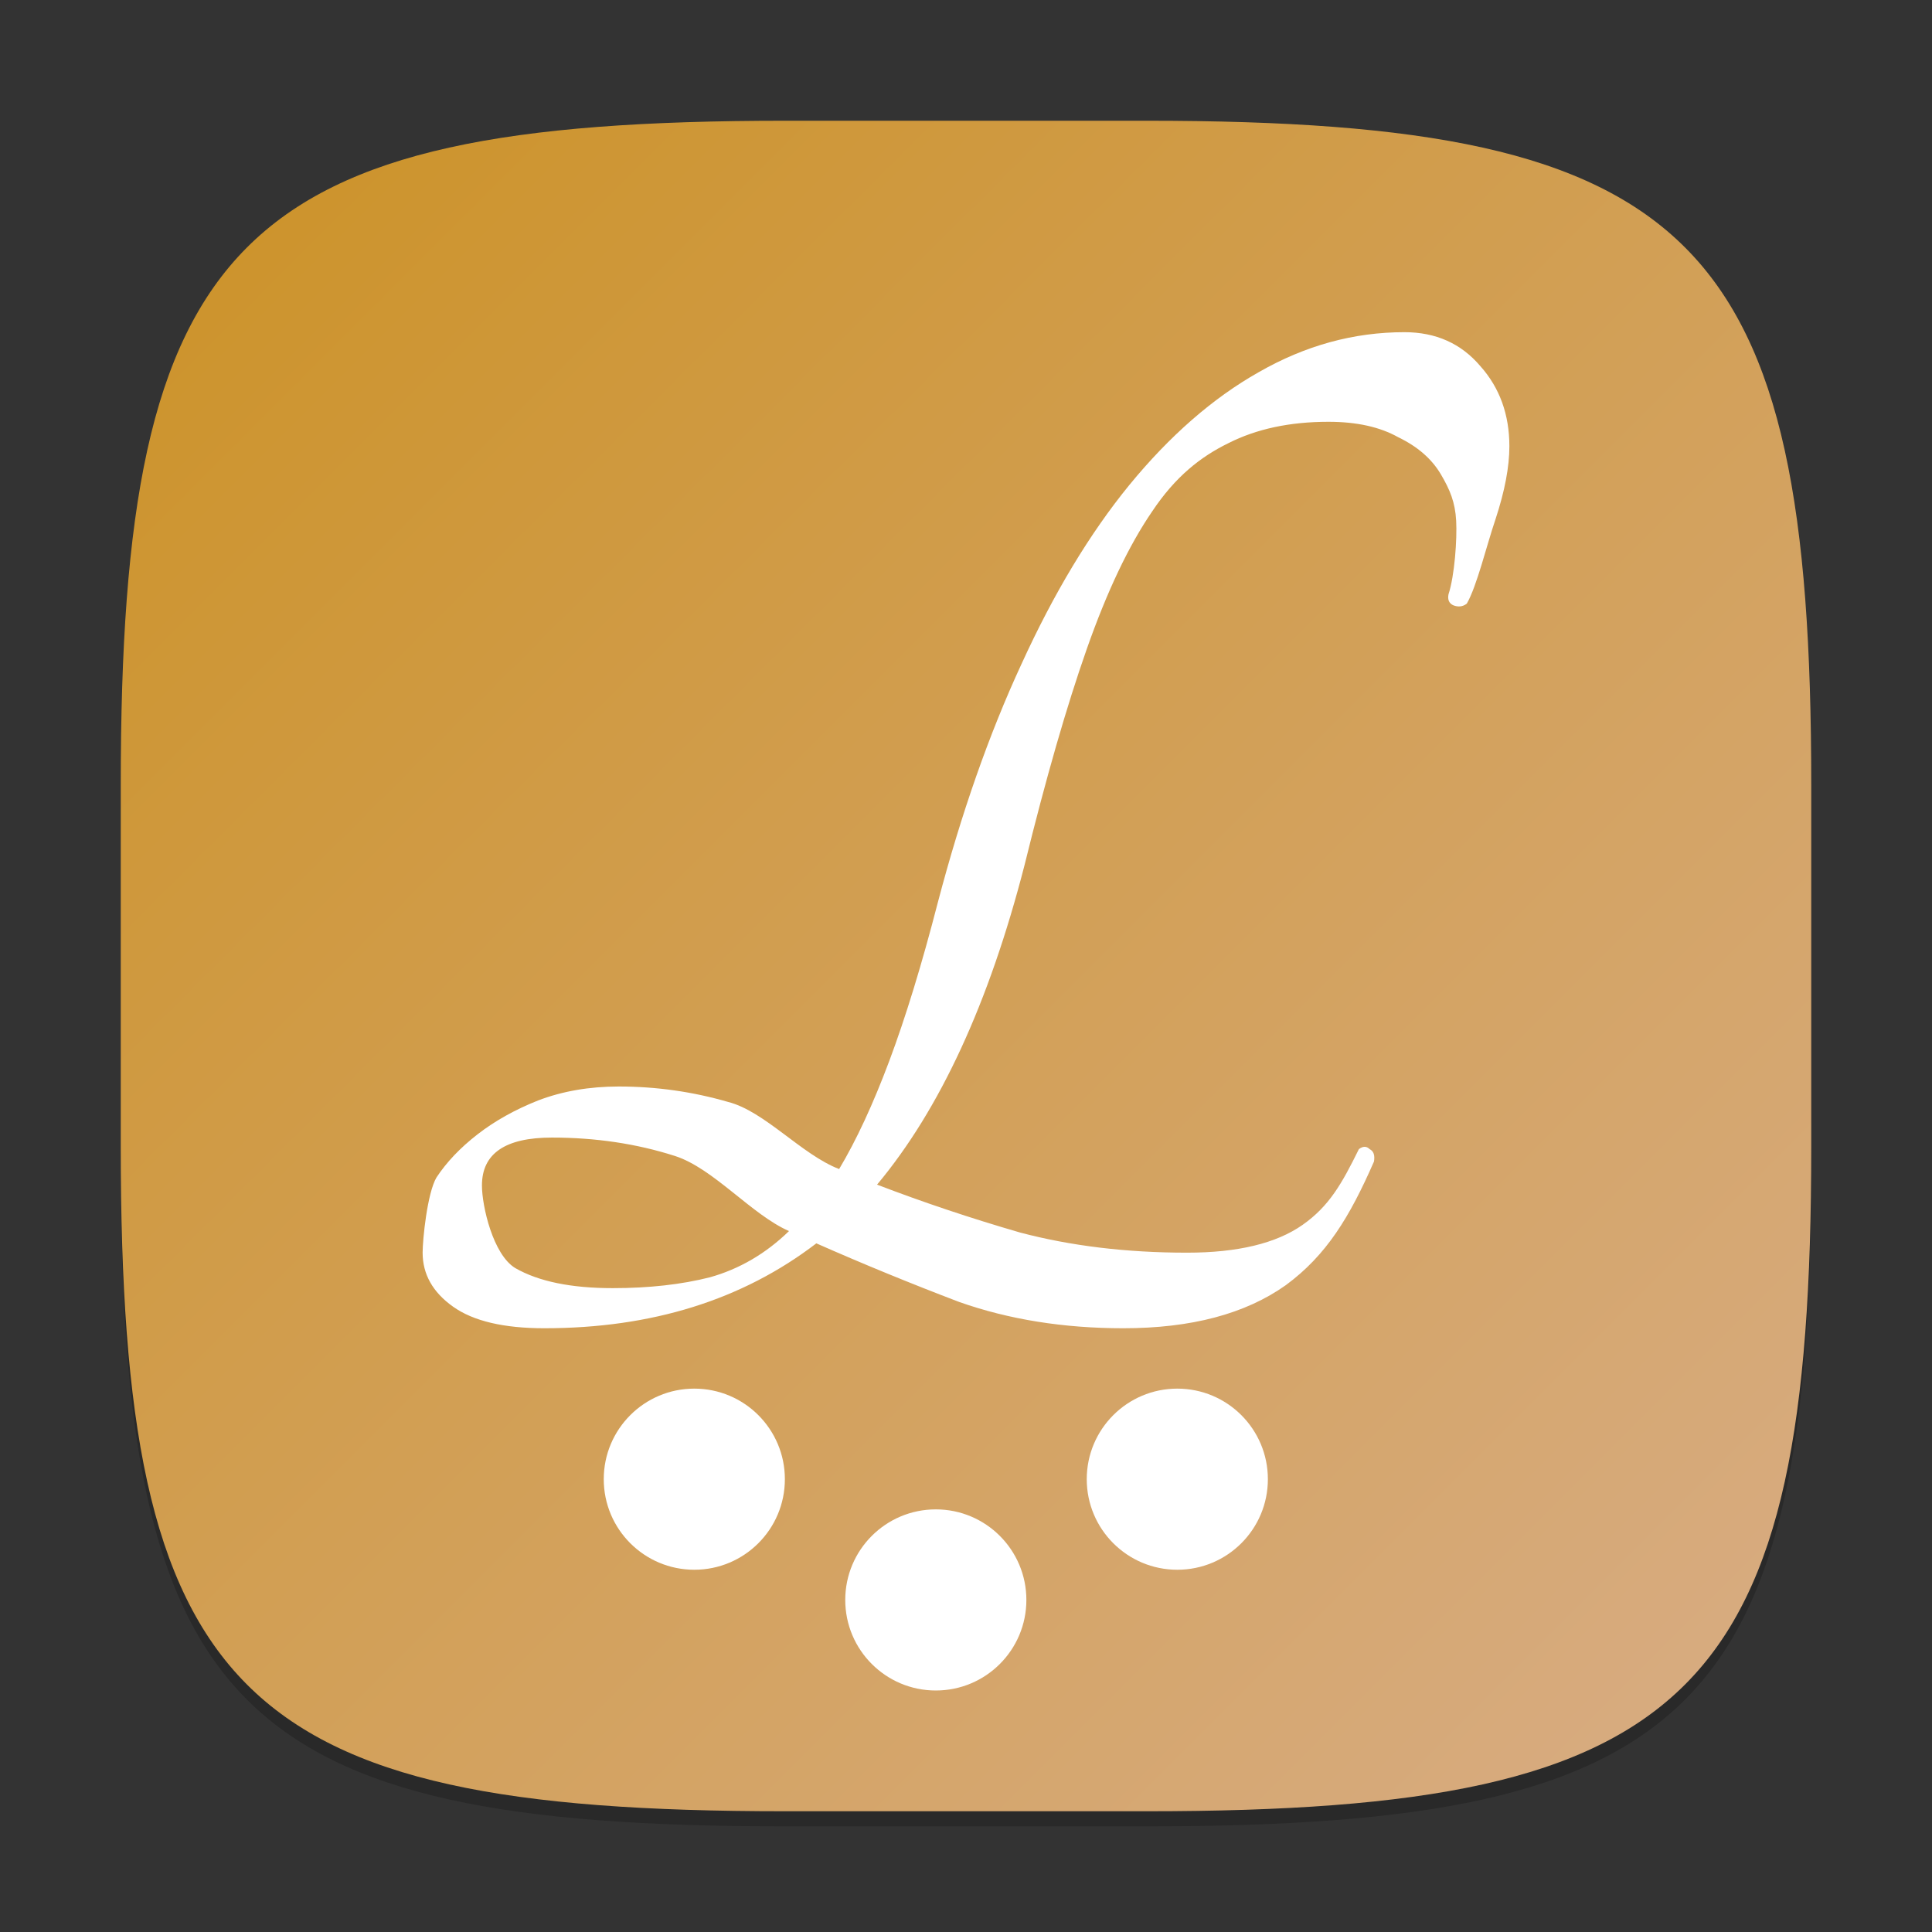 <?xml version="1.0" encoding="UTF-8" standalone="no"?>
<!-- Created with Inkscape (http://www.inkscape.org/) -->

<svg
   width="128"
   height="128"
   viewBox="0 0 128 128"
   version="1.1"
   id="svg5"
   inkscape:version="1.2.1 (9c6d41e410, 2022-07-14)"
   sodipodi:docname="latte-dock.svg"
   xmlns:inkscape="http://www.inkscape.org/namespaces/inkscape"
   xmlns:sodipodi="http://sodipodi.sourceforge.net/DTD/sodipodi-0.dtd"
   xmlns:xlink="http://www.w3.org/1999/xlink"
   xmlns="http://www.w3.org/2000/svg"
   xmlns:svg="http://www.w3.org/2000/svg">
  <rect x="0" y="0" width="128" height="128" fill="#333333" stroke="none"/>
  <sodipodi:namedview
     id="namedview7"
     pagecolor="#ffffff"
     bordercolor="#000000"
     borderopacity="0.25"
     inkscape:showpageshadow="2"
     inkscape:pageopacity="0.0"
     inkscape:pagecheckerboard="0"
     inkscape:deskcolor="#d1d1d1"
     inkscape:document-units="px"
     showgrid="false"
     inkscape:zoom="6.6875"
     inkscape:cx="64"
     inkscape:cy="64"
     inkscape:window-width="1920"
     inkscape:window-height="1014"
     inkscape:window-x="0"
     inkscape:window-y="32"
     inkscape:window-maximized="1"
     inkscape:current-layer="svg5" />
  <defs
     id="defs2">
    <linearGradient
       inkscape:collect="always"
       id="linearGradient1143">
      <stop
         style="stop-color:#cc9226;stop-opacity:1;"
         offset="0"
         id="stop1139" />
      <stop
         style="stop-color:#d8ad86;stop-opacity:1;"
         offset="1"
         id="stop1141" />
    </linearGradient>
    <linearGradient
       inkscape:collect="always"
       xlink:href="#linearGradient1143"
       id="linearGradient4780"
       x1="2"
       y1="2"
       x2="30"
       y2="30"
       gradientUnits="userSpaceOnUse"
       gradientTransform="scale(4)" />
  </defs>
  <path
     d="M 52,9 C 15.595,9 8,16.759 8,53 v 24 c 0,36.241 7.595,44 44,44 h 24 c 36.405,0 44,-7.759 44,-44 V 53 C 120,16.759 112.405,9 76,9"
     style="opacity:0.2;fill:#000000;stroke-width:4;stroke-linecap:round;stroke-linejoin:round"
     id="path563" />
  <path
     id="path530"
     style="fill:url(#linearGradient4780);fill-opacity:1;stroke-width:4;stroke-linecap:round;stroke-linejoin:round"
     d="M 52,8 C 15.595,8 8,15.759 8,52 v 24 c 0,36.241 7.595,44 44,44 h 24 c 36.405,0 44,-7.759 44,-44 V 52 C 120,15.759 112.405,8 76,8 Z" />
  <path
     d="m 93.047,22.008 c -3.356,0 -6.576,0.882 -9.664,2.656 -3.021,1.706 -5.877,4.195 -8.562,7.469 -2.618,3.206 -5,7.16 -7.148,11.867 -2.148,4.638 -3.987,9.892 -5.531,15.758 -1.074,4.161 -2.153,7.674 -3.227,10.539 -1.074,2.865 -2.179,5.247 -3.32,7.156 -2.484,-0.955 -4.935,-3.832 -7.352,-4.445 -2.349,-0.682 -4.766,-1.024 -7.25,-1.024 -1.947,0 -3.725,0.308 -5.336,0.922 -1.544,0.614 -2.882,1.363 -4.023,2.25 -1.141,0.886 -2.047,1.836 -2.719,2.859 C 28.31,79.046 28,82.105 28,82.992 c 0,1.432 0.673,2.624 2.016,3.578 C 31.358,87.526 33.377,88 36.062,88 c 7.115,0 13.123,-1.873 18.023,-5.625 3.088,1.365 6.239,2.655 9.461,3.883 3.289,1.16 6.915,1.742 10.875,1.742 4.497,0 8.088,-0.949 10.773,-2.859 2.685,-1.978 4.225,-4.504 5.836,-8.188 0.067,-0.412 -0.02,-0.686 -0.289,-0.82 -0.201,-0.204 -0.442,-0.204 -0.711,0 -1.141,2.319 -1.981,3.787 -3.727,5.016 -1.745,1.227 -4.3,1.844 -7.656,1.844 -4.028,0 -7.714,-0.449 -11.07,-1.336 -3.289,-0.955 -6.448,-2.013 -9.469,-3.172 4.162,-4.979 7.424,-12.04 9.773,-21.18 1.41,-5.73 2.782,-10.501 4.125,-14.32 1.343,-3.82 2.784,-6.85 4.328,-9.102 1.544,-2.319 3.227,-3.629 5.039,-4.516 1.88,-0.955 4.09,-1.422 6.641,-1.422 1.88,0 3.417,0.344 4.625,1.024 1.275,0.614 2.216,1.43 2.82,2.453 0.604,1.023 0.949,1.851 1.016,3.078 0.067,1.228 -0.105,3.648 -0.508,4.875 -0.067,0.344 0.028,0.583 0.297,0.718 0.336,0.14 0.646,0.108 0.914,-0.1 0.671,-1.16 1.302,-3.828 1.906,-5.601 C 99.69,32.548 100,30.935 100,29.57 100,27.456 99.354,25.69 98.078,24.258 96.803,22.757 95.128,22.008 93.047,22.008 Z M 36.562,75.367 c 2.886,0 5.605,0.402 8.156,1.219 2.551,0.819 5.071,3.886 7.555,4.976 -1.544,1.501 -3.296,2.517 -5.242,3.063 -1.88,0.476 -4.021,0.718 -6.437,0.718 -2.752,0 -4.909,-0.441 -6.453,-1.328 -1.477,-0.887 -2.211,-4.112 -2.211,-5.476 0,-2.114 1.545,-3.172 4.633,-3.172 z M 46,92 c -3.314,0 -6,2.686 -6,6 0,3.314 2.686,6 6,6 3.314,0 6,-2.686 6,-6 0,-3.314 -2.686,-6 -6,-6 z m 32,0 c -3.314,0 -6,2.686 -6,6 0,3.314 2.686,6 6,6 3.314,0 6,-2.686 6,-6 0,-3.314 -2.686,-6 -6,-6 z m -16,8 c -3.314,0 -6,2.686 -6,6 0,3.314 2.686,6 6,6 3.314,0 6,-2.686 6,-6 0,-3.314 -2.686,-6 -6,-6 z"
     style="fill:#ffffff;stroke-width:2"
     id="path306" />
</svg>
